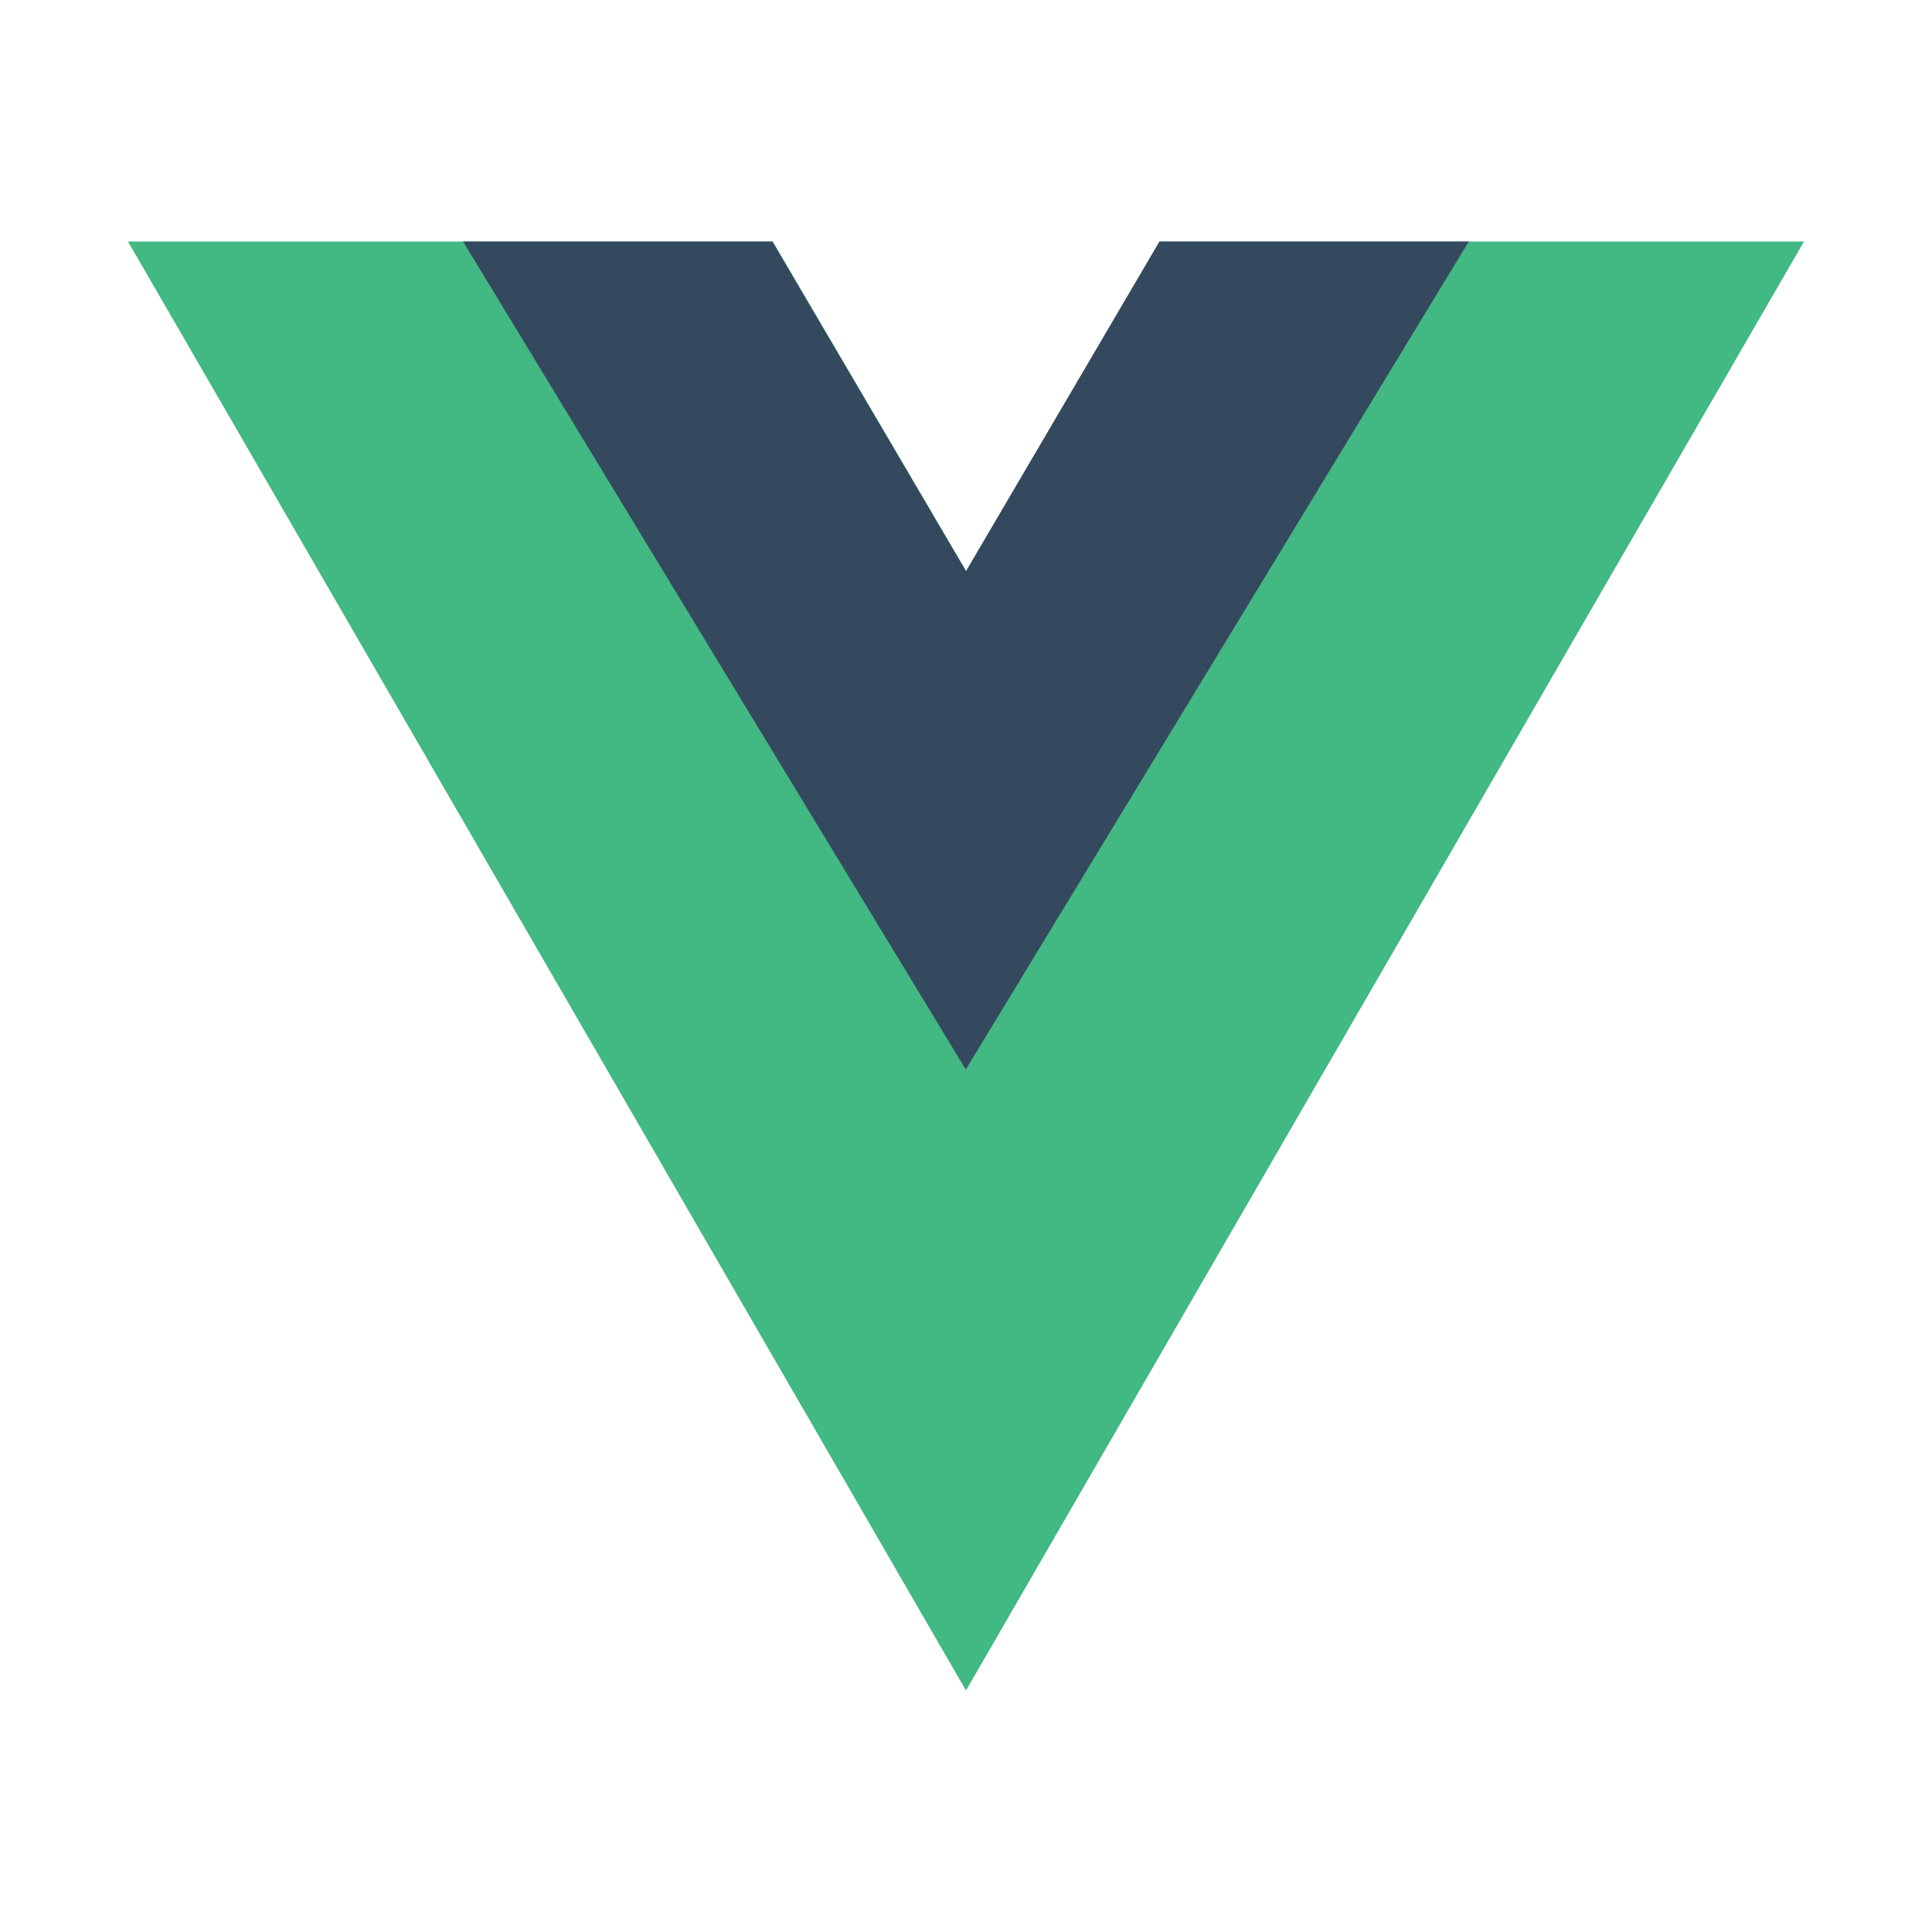 <svg xmlns="http://www.w3.org/2000/svg" viewBox="0 0 16 16"><g fill="none"><path d="M9.605 2 8.002 4.731 6.4 2H1.06L8 14l6.94-12z" fill="#42B883"/><path d="M9.602 2 8 4.73 6.396 2H3.835l4.163 6.857L12.164 2z" fill="#35495E"/></g></svg>